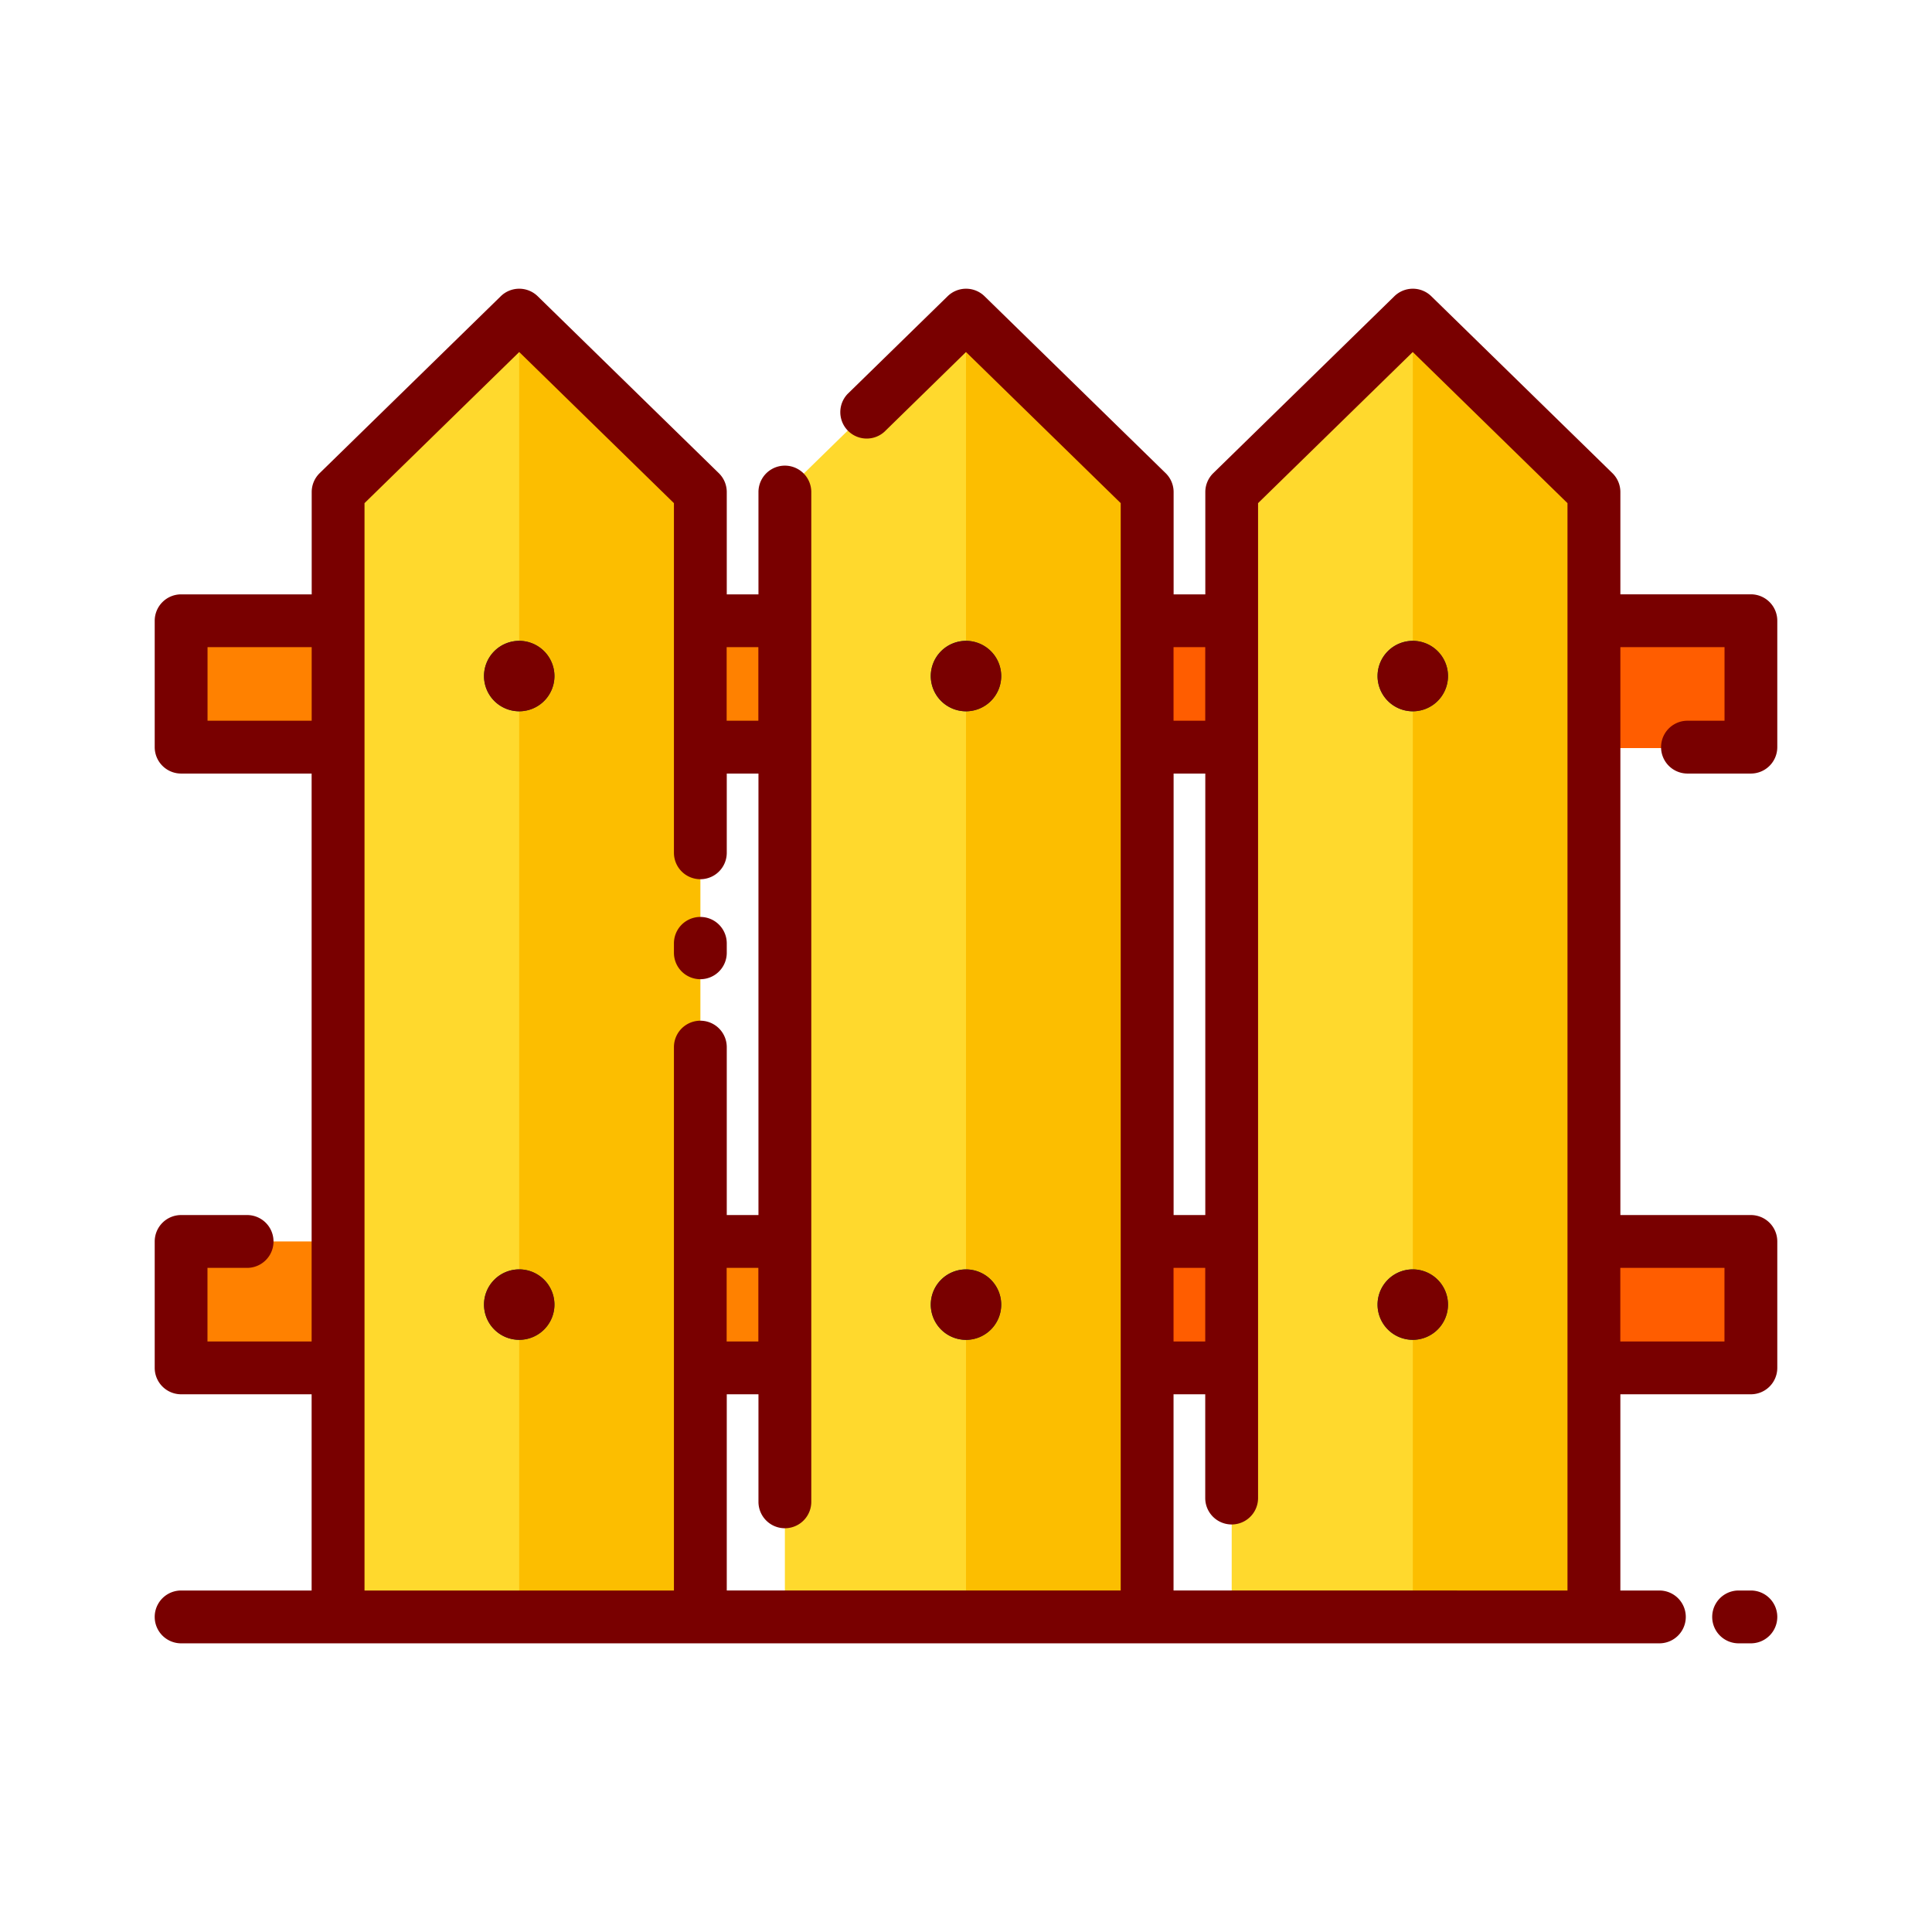 <svg id="Layer_1" data-name="Layer 1" xmlns="http://www.w3.org/2000/svg" viewBox="0 0 128 128"><title>FENCE</title><rect x="12" y="41.126" width="104" height="8.375" style="fill:#ff8100"/><rect x="12" y="82.249" width="104" height="8.375" style="fill:#ff8100"/><rect x="64" y="82.249" width="52" height="8.375" style="fill:#ff5d00"/><rect x="64" y="41.187" width="52" height="8.375" style="fill:#ff5d00"/><polygon points="105.604 107.124 81.604 107.124 81.604 32.598 93.604 20.876 105.604 32.598 105.604 107.124" style="fill:#ffd92d"/><polygon points="76 107.124 52 107.124 52 32.598 64 20.876 76 32.598 76 107.124" style="fill:#ffd92d"/><polygon points="46.397 107.124 22.397 107.124 22.397 32.598 34.397 20.876 46.397 32.598 46.397 107.124" style="fill:#ffd92d"/><polygon points="105.604 107.124 93.604 107.124 93.604 20.876 105.604 32.598 105.604 107.124" style="fill:#fcbe00"/><polygon points="76 107.124 64 107.124 64 20.876 76 32.598 76 107.124" style="fill:#fcbe00"/><polygon points="46.397 107.124 34.397 107.124 34.397 20.876 46.397 32.598 46.397 107.124" style="fill:#fcbe00"/><path d="M34.4,42.458a2.333,2.333,0,1,0,2.333,2.333A2.336,2.336,0,0,0,34.4,42.458Z" style="fill:#00465f"/><path d="M93.6,47.125a2.333,2.333,0,1,0-2.333-2.333A2.336,2.336,0,0,0,93.6,47.125Z" style="fill:#00465f"/><path d="M64,42.458a2.333,2.333,0,1,0,2.333,2.333A2.336,2.336,0,0,0,64,42.458Z" style="fill:#00465f"/><path d="M34.4,84.1a2.333,2.333,0,1,0,2.333,2.333A2.336,2.336,0,0,0,34.4,84.1Z" style="fill:#00465f"/><path d="M93.6,84.1a2.333,2.333,0,1,0,2.333,2.333A2.336,2.336,0,0,0,93.6,84.1Z" style="fill:#00465f"/><path d="M64,84.1a2.333,2.333,0,1,0,2.333,2.333A2.336,2.336,0,0,0,64,84.1Z" style="fill:#00465f"/><path d="M111.8,47.75a1.75,1.75,0,0,0,0,3.5H116a1.75,1.75,0,0,0,1.75-1.75V41.125a1.75,1.75,0,0,0-1.75-1.75h-8.646V32.6a1.75,1.75,0,0,0-.527-1.252l-12-11.722a1.75,1.75,0,0,0-2.445,0l-12,11.722a1.75,1.75,0,0,0-.527,1.252v6.778h-2.1V32.6a1.75,1.75,0,0,0-.527-1.252l-12-11.722a1.75,1.75,0,0,0-2.445,0l-6.636,6.482a1.75,1.75,0,0,0,2.445,2.5L64,23.322,74.25,33.334v72.04h-26.1v-13h2.1V99.5a1.75,1.75,0,0,0,3.5,0V32.6a1.75,1.75,0,0,0-3.5,0v6.778h-2.1V32.6a1.75,1.75,0,0,0-.527-1.252l-12-11.722a1.75,1.75,0,0,0-2.445,0l-12,11.722a1.75,1.75,0,0,0-.527,1.252v6.778H12a1.75,1.75,0,0,0-1.75,1.75V49.5A1.75,1.75,0,0,0,12,51.25h8.646V88.875h-6.9V84h2.625a1.75,1.75,0,0,0,0-3.5H12a1.75,1.75,0,0,0-1.75,1.75v8.375A1.75,1.75,0,0,0,12,92.375h8.646v13H12a1.75,1.75,0,0,0,0,3.5h97.938a1.75,1.75,0,0,0,0-3.5h-2.585v-13H116a1.75,1.75,0,0,0,1.75-1.75V82.25A1.75,1.75,0,0,0,116,80.5h-8.646V42.875h6.9V47.75ZM79.854,80.5h-2.1V51.25h2.1ZM77.75,84h2.1v4.875h-2.1Zm2.1-41.124V47.75h-2.1V42.875Zm-31.707,46V84h2.1v4.875Zm2.1-46V47.75h-2.1V42.875ZM13.75,47.75V42.875h6.9V47.75Zm10.4-14.416L34.4,23.322l10.25,10.013V56.5a1.75,1.75,0,0,0,3.5,0V51.25h2.1V80.5h-2.1V69.375a1.75,1.75,0,0,0-3.5,0v36h-20.5Zm53.6,72.04v-13h2.1V99.25a1.75,1.75,0,0,0,3.5,0V33.334L93.6,23.322l10.25,10.013v72.04ZM114.25,84v4.875h-6.9V84Z" style="fill:#790000"/><path d="M116,105.375h-.812a1.75,1.75,0,0,0,0,3.5H116a1.75,1.75,0,0,0,0-3.5Z" style="fill:#790000"/><path d="M46.4,64.875a1.75,1.75,0,0,0,1.75-1.75V62.5a1.75,1.75,0,0,0-3.5,0v.625A1.75,1.75,0,0,0,46.4,64.875Z" style="fill:#790000"/><path d="M34.4,42.458a2.333,2.333,0,1,0,2.333,2.333A2.336,2.336,0,0,0,34.4,42.458Z" style="fill:#790000"/><path d="M93.6,47.125a2.333,2.333,0,1,0-2.333-2.333A2.336,2.336,0,0,0,93.6,47.125Z" style="fill:#790000"/><path d="M64,47.125a2.333,2.333,0,1,0-2.333-2.333A2.336,2.336,0,0,0,64,47.125Z" style="fill:#790000"/><path d="M34.4,84.1a2.333,2.333,0,1,0,2.333,2.333A2.336,2.336,0,0,0,34.4,84.1Z" style="fill:#790000"/><path d="M93.6,84.1a2.333,2.333,0,1,0,2.333,2.333A2.336,2.336,0,0,0,93.6,84.1Z" style="fill:#790000"/><path d="M64,88.77a2.333,2.333,0,1,0-2.333-2.333A2.336,2.336,0,0,0,64,88.77Z" style="fill:#790000"/></svg>